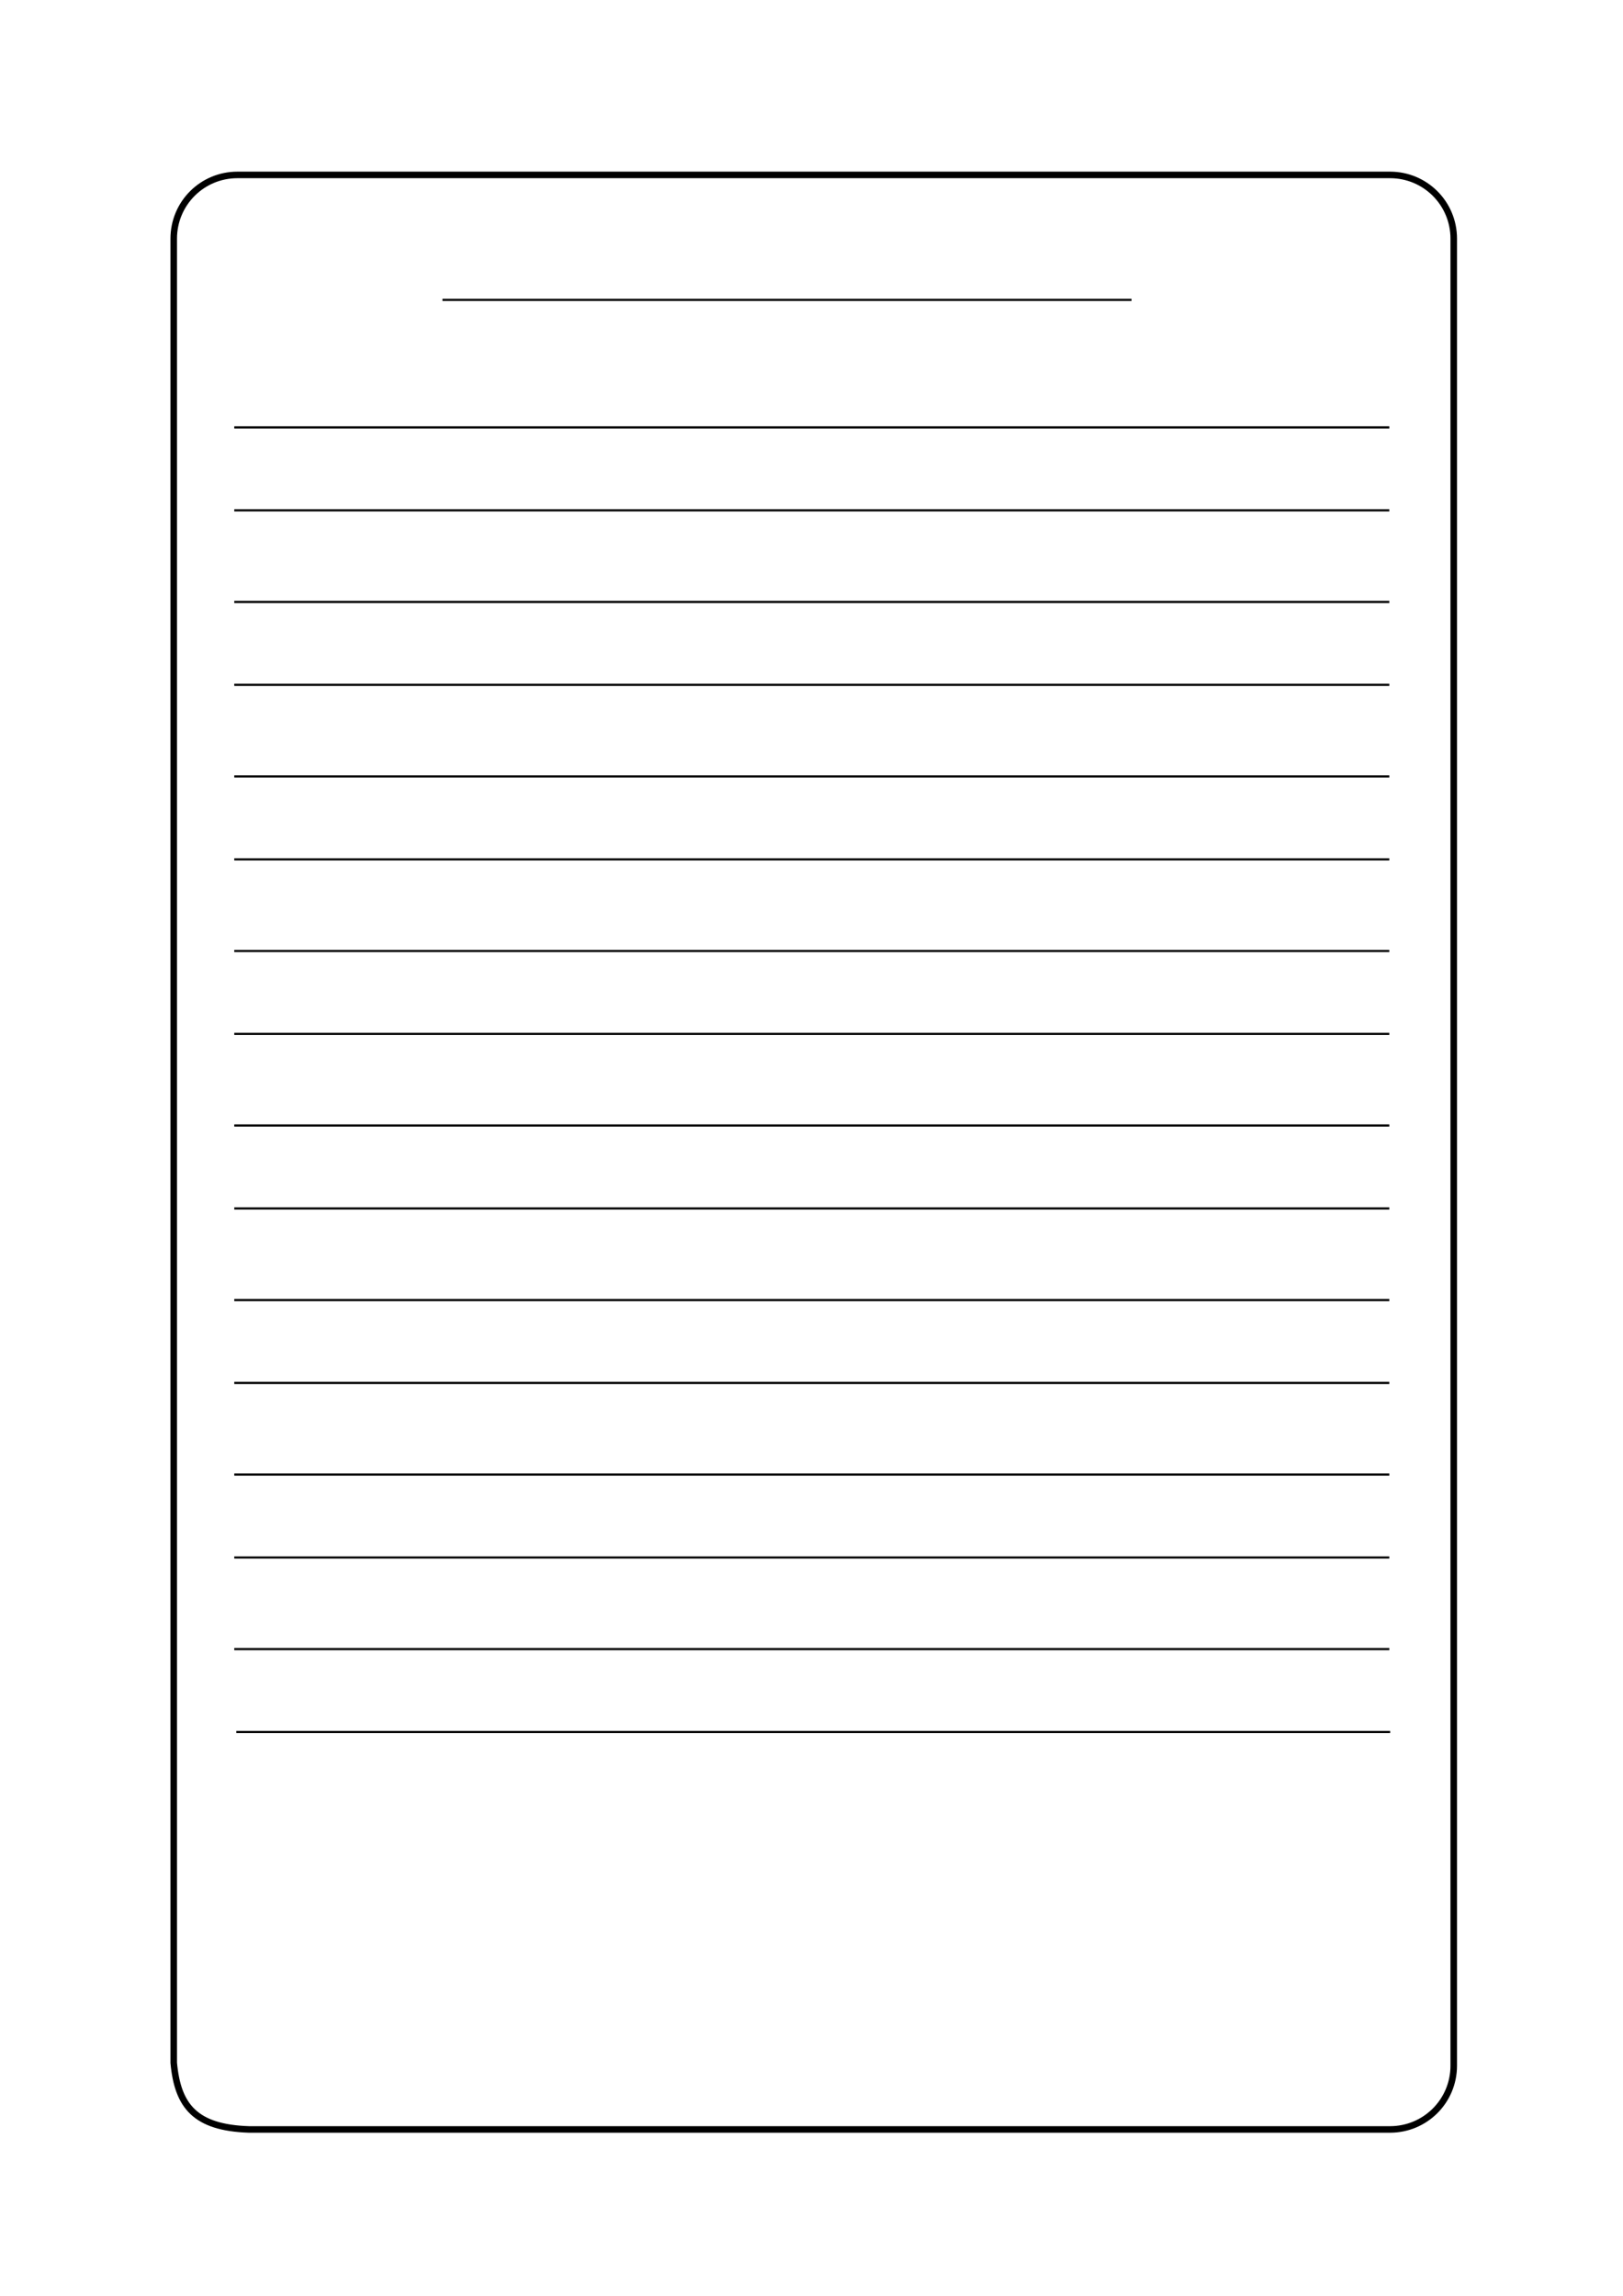 <?xml version="1.0" encoding="UTF-8" standalone="no"?>
<!-- Created with Inkscape (http://www.inkscape.org/) -->

<svg
   width="210mm"
   height="297mm"
   id="svg2"
   version="1.1"
   inkscape:version="1.1 (1:1.1+202105261517+ce6663b3b7)"
   sodipodi:docname="p2.svg"
   viewBox="0 0 744.094 1052.362"
   xmlns:inkscape="http://www.inkscape.org/namespaces/inkscape"
   xmlns:sodipodi="http://sodipodi.sourceforge.net/DTD/sodipodi-0.dtd"
   xmlns:xlink="http://www.w3.org/1999/xlink"
   xmlns="http://www.w3.org/2000/svg"
   xmlns:svg="http://www.w3.org/2000/svg"
   xmlns:rdf="http://www.w3.org/1999/02/22-rdf-syntax-ns#"
   xmlns:cc="http://creativecommons.org/ns#"
   xmlns:dc="http://purl.org/dc/elements/1.1/">
  <defs
     id="defs4" />
  <sodipodi:namedview
     id="base"
     pagecolor="#ffffff"
     bordercolor="#666666"
     borderopacity="1.0"
     inkscape:pageopacity="0.0"
     inkscape:pageshadow="2"
     inkscape:zoom="0.44"
     inkscape:cx="337.5"
     inkscape:cy="504.54545"
     inkscape:document-units="px"
     inkscape:current-layer="layer1"
     showgrid="false"
     inkscape:window-width="3440"
     inkscape:window-height="1243"
     inkscape:window-x="0"
     inkscape:window-y="0"
     inkscape:window-maximized="1"
     inkscape:pagecheckerboard="0" />
  <g
     inkscape:label="Capa 1"
     inkscape:groupmode="layer"
     id="layer1">
    <image
       xlink:href="UNO"
       style="opacity:0.1"
       inkscape:tile-y0="5.773221"
       inkscape:tile-x0="5.6965513"
       width="600.909"
       height="600.909"
       id="use3071"
       x="71.06"
       y="189.955" />
    <path
       style="fill:none;stroke:#000000;stroke-width:1px;stroke-linecap:butt;stroke-linejoin:miter;stroke-opacity:1"
       d="m 202.859,137.464 c 315.909,0 315.909,0 315.909,0"
       id="path3800"
       inkscape:connector-curvature="0" />
    <path
       inkscape:tile-y0="206.90764"
       inkscape:tile-x0="104.54545"
       inkscape:tile-h="0"
       inkscape:tile-w="529.54546"
       inkscape:tile-cy="206.90764"
       inkscape:tile-cx="369.31818"
       inkscape:connector-curvature="0"
       id="path3846"
       d="m 107.404,195.919 c 529.545,0 529.545,0 529.545,0"
       style="fill:none;stroke:#000000;stroke-width:1px;stroke-linecap:butt;stroke-linejoin:miter;stroke-opacity:1" />
    <path
       style="fill:none;stroke:#000000;stroke-width:1px;stroke-linecap:butt;stroke-linejoin:miter;stroke-opacity:1"
       d="m 107.404,233.919 c 529.545,0 529.545,0 529.545,0"
       id="path3850"
       inkscape:connector-curvature="0"
       inkscape:tile-cx="369.31818"
       inkscape:tile-cy="206.90764"
       inkscape:tile-w="529.54546"
       inkscape:tile-h="0"
       inkscape:tile-x0="104.54545"
       inkscape:tile-y0="206.90764" />
    <path
       style="fill:none;stroke:#000000;stroke-width:1px;stroke-linecap:butt;stroke-linejoin:miter;stroke-opacity:1"
       d="m 107.404,275.919 c 529.545,0 529.545,0 529.545,0"
       id="path3852"
       inkscape:connector-curvature="0"
       inkscape:tile-cx="369.31818"
       inkscape:tile-cy="206.90764"
       inkscape:tile-w="529.54546"
       inkscape:tile-h="0"
       inkscape:tile-x0="104.54545"
       inkscape:tile-y0="206.90764" />
    <path
       inkscape:tile-y0="206.90764"
       inkscape:tile-x0="104.54545"
       inkscape:tile-h="0"
       inkscape:tile-w="529.54546"
       inkscape:tile-cy="206.90764"
       inkscape:tile-cx="369.31818"
       inkscape:connector-curvature="0"
       id="path3854"
       d="m 107.404,313.919 c 529.545,0 529.545,0 529.545,0"
       style="fill:none;stroke:#000000;stroke-width:1px;stroke-linecap:butt;stroke-linejoin:miter;stroke-opacity:1" />
    <path
       style="fill:none;stroke:#000000;stroke-width:1px;stroke-linecap:butt;stroke-linejoin:miter;stroke-opacity:1"
       d="m 107.404,355.919 c 529.545,0 529.545,0 529.545,0"
       id="path3856"
       inkscape:connector-curvature="0"
       inkscape:tile-cx="369.31818"
       inkscape:tile-cy="206.90764"
       inkscape:tile-w="529.54546"
       inkscape:tile-h="0"
       inkscape:tile-x0="104.54545"
       inkscape:tile-y0="206.90764" />
    <path
       inkscape:tile-y0="206.90764"
       inkscape:tile-x0="104.54545"
       inkscape:tile-h="0"
       inkscape:tile-w="529.54546"
       inkscape:tile-cy="206.90764"
       inkscape:tile-cx="369.31818"
       inkscape:connector-curvature="0"
       id="path3858"
       d="m 107.404,393.919 c 529.545,0 529.545,0 529.545,0"
       style="fill:none;stroke:#000000;stroke-width:1px;stroke-linecap:butt;stroke-linejoin:miter;stroke-opacity:1" />
    <path
       inkscape:tile-y0="206.90764"
       inkscape:tile-x0="104.54545"
       inkscape:tile-h="0"
       inkscape:tile-w="529.54546"
       inkscape:tile-cy="206.90764"
       inkscape:tile-cx="369.31818"
       inkscape:connector-curvature="0"
       id="path3860"
       d="m 107.404,435.919 c 529.545,0 529.545,0 529.545,0"
       style="fill:none;stroke:#000000;stroke-width:1px;stroke-linecap:butt;stroke-linejoin:miter;stroke-opacity:1" />
    <path
       style="fill:none;stroke:#000000;stroke-width:1px;stroke-linecap:butt;stroke-linejoin:miter;stroke-opacity:1"
       d="m 107.404,473.919 c 529.545,0 529.545,0 529.545,0"
       id="path3862"
       inkscape:connector-curvature="0"
       inkscape:tile-cx="369.31818"
       inkscape:tile-cy="206.90764"
       inkscape:tile-w="529.54546"
       inkscape:tile-h="0"
       inkscape:tile-x0="104.54545"
       inkscape:tile-y0="206.90764" />
    <path
       style="fill:none;stroke:#000000;stroke-width:1px;stroke-linecap:butt;stroke-linejoin:miter;stroke-opacity:1"
       d="m 107.404,515.919 c 529.545,0 529.545,0 529.545,0"
       id="path3864"
       inkscape:connector-curvature="0"
       inkscape:tile-cx="369.31818"
       inkscape:tile-cy="206.90764"
       inkscape:tile-w="529.54546"
       inkscape:tile-h="0"
       inkscape:tile-x0="104.54545"
       inkscape:tile-y0="206.90764" />
    <path
       inkscape:tile-y0="206.90764"
       inkscape:tile-x0="104.54545"
       inkscape:tile-h="0"
       inkscape:tile-w="529.54546"
       inkscape:tile-cy="206.90764"
       inkscape:tile-cx="369.31818"
       inkscape:connector-curvature="0"
       id="path3866"
       d="m 107.404,553.919 c 529.545,0 529.545,0 529.545,0"
       style="fill:none;stroke:#000000;stroke-width:1px;stroke-linecap:butt;stroke-linejoin:miter;stroke-opacity:1" />
    <path
       inkscape:tile-y0="206.90764"
       inkscape:tile-x0="104.54545"
       inkscape:tile-h="0"
       inkscape:tile-w="529.54546"
       inkscape:tile-cy="206.90764"
       inkscape:tile-cx="369.31818"
       inkscape:connector-curvature="0"
       id="path3868"
       d="m 107.404,595.919 c 529.545,0 529.545,0 529.545,0"
       style="fill:none;stroke:#000000;stroke-width:1px;stroke-linecap:butt;stroke-linejoin:miter;stroke-opacity:1" />
    <path
       style="fill:none;stroke:#000000;stroke-width:1px;stroke-linecap:butt;stroke-linejoin:miter;stroke-opacity:1"
       d="m 107.404,633.919 c 529.545,0 529.545,0 529.545,0"
       id="path3870"
       inkscape:connector-curvature="0"
       inkscape:tile-cx="369.31818"
       inkscape:tile-cy="206.90764"
       inkscape:tile-w="529.54546"
       inkscape:tile-h="0"
       inkscape:tile-x0="104.54545"
       inkscape:tile-y0="206.90764" />
    <path
       inkscape:tile-y0="206.90764"
       inkscape:tile-x0="104.54545"
       inkscape:tile-h="0"
       inkscape:tile-w="529.54546"
       inkscape:tile-cy="206.90764"
       inkscape:tile-cx="369.31818"
       inkscape:connector-curvature="0"
       id="path3872"
       d="m 107.404,675.919 c 529.545,0 529.545,0 529.545,0"
       style="fill:none;stroke:#000000;stroke-width:1px;stroke-linecap:butt;stroke-linejoin:miter;stroke-opacity:1" />
    <path
       style="fill:none;stroke:#000000;stroke-width:1px;stroke-linecap:butt;stroke-linejoin:miter;stroke-opacity:1"
       d="m 107.404,713.919 c 529.545,0 529.545,0 529.545,0"
       id="path3874"
       inkscape:connector-curvature="0"
       inkscape:tile-cx="369.31818"
       inkscape:tile-cy="206.90764"
       inkscape:tile-w="529.54546"
       inkscape:tile-h="0"
       inkscape:tile-x0="104.54545"
       inkscape:tile-y0="206.90764" />
    <path
       style="fill:none;stroke:#000000;stroke-width:1px;stroke-linecap:butt;stroke-linejoin:miter;stroke-opacity:1"
       d="m 107.404,755.919 c 529.545,0 529.545,0 529.545,0"
       id="path3876"
       inkscape:connector-curvature="0"
       inkscape:tile-cx="369.31818"
       inkscape:tile-cy="206.90764"
       inkscape:tile-w="529.54546"
       inkscape:tile-h="0"
       inkscape:tile-x0="104.54545"
       inkscape:tile-y0="206.90764" />
    <path
       inkscape:tile-y0="206.90764"
       inkscape:tile-x0="104.54545"
       inkscape:tile-h="0"
       inkscape:tile-w="529.54546"
       inkscape:tile-cy="206.90764"
       inkscape:tile-cx="369.31818"
       inkscape:connector-curvature="0"
       id="path3878"
       d="m 108.353,793.919 c 529,0 529,0 529,0"
       style="fill:none;stroke:#000000;stroke-width:0.999px;stroke-linecap:butt;stroke-linejoin:miter;stroke-opacity:1" />
    <path
       style="fill:none;stroke:#000000;stroke-width:3;stroke-linecap:butt;stroke-linejoin:miter;stroke-miterlimit:4;stroke-dasharray:none;stroke-opacity:1"
       d="m 108.869,80.178 h 528.405 c 16.188,0 29.22,13.032 29.22,29.22 v 837.483 c 0,16.188 -13.032,29.22 -29.22,29.22 H 114.133 C 89.458,975.301 81.462,965.352 79.649,945.564 V 109.398 c 0,-16.188 13.032,-29.22 29.22,-29.22 z"
       id="rect3030"
       inkscape:connector-curvature="0"
       sodipodi:nodetypes="sssssccss" />
    <image
       y="10.912"
       x="75.648"
       id="image3865"
       height="60"
       width="60"
       inkscape:tile-cx="35.696551"
       inkscape:tile-cy="35.773221"
       inkscape:tile-w="60"
       inkscape:tile-h="60"
       inkscape:tile-x0="5.6965513"
       inkscape:tile-y0="5.773221"
       xlink:href="DOS" />
    <image
       inkscape:tile-y0="5.773221"
       inkscape:tile-x0="5.6965513"
       width="60"
       height="60"
       id="use7187"
       x="9.13"
       y="10.912"
       xlink:href="UNO" />
    <image
       inkscape:tile-y0="5.773221"
       inkscape:tile-x0="5.6965513"
       width="60"
       height="60"
       id="use7189"
       x="142.166"
       y="10.912"
       xlink:href="UNO" />
    <image
       inkscape:tile-y0="5.773221"
       inkscape:tile-x0="5.6965513"
       width="60"
       height="60"
       id="use7191"
       x="275.203"
       y="10.912"
       xlink:href="UNO" />
    <image
       inkscape:tile-y0="5.773221"
       inkscape:tile-x0="5.6965513"
       width="60"
       height="60"
       id="use7193"
       x="341.721"
       y="10.912"
       xlink:href="DOS" />
    <image
       inkscape:tile-y0="5.773221"
       inkscape:tile-x0="5.6965513"
       width="60"
       height="60"
       id="use7195"
       x="408.239"
       y="10.912"
       xlink:href="UNO" />
    <image
       inkscape:tile-y0="5.773221"
       inkscape:tile-x0="5.6965513"
       width="60"
       height="60"
       id="use7197"
       x="474.757"
       y="10.912"
       xlink:href="DOS" />
    <image
       inkscape:tile-y0="5.773221"
       inkscape:tile-x0="5.6965513"
       width="60"
       height="60"
       id="use7199"
       x="541.276"
       y="10.912"
       xlink:href="UNO" />
    <image
       inkscape:tile-y0="5.773221"
       inkscape:tile-x0="5.6965513"
       width="60"
       height="60"
       id="use7201"
       x="607.794"
       y="10.912"
       xlink:href="DOS" />
    <image
       inkscape:tile-y0="5.773221"
       inkscape:tile-x0="5.6965513"
       width="60"
       height="60"
       id="use7203"
       x="674.312"
       y="10.912"
       xlink:href="UNO" />
    <image
       inkscape:tile-y0="5.773221"
       inkscape:tile-x0="5.6965513"
       inkscape:tile-h="60"
       inkscape:tile-w="60"
       inkscape:tile-cy="35.773221"
       inkscape:tile-cx="35.696551"
       width="60"
       height="60"
       id="image7205"
       x="77.694"
       y="981.366"
       xlink:href="DOS" />
    <image
       inkscape:tile-y0="5.773221"
       inkscape:tile-x0="5.6965513"
       width="60"
       height="60"
       id="use7207"
       x="11.403"
       y="981.366"
       xlink:href="UNO" />
    <image
       inkscape:tile-y0="5.773221"
       inkscape:tile-x0="5.6965513"
       width="60"
       height="60"
       id="use7209"
       x="143.985"
       y="981.366"
       xlink:href="UNO" />
    <image
       inkscape:tile-y0="5.773221"
       inkscape:tile-x0="5.6965513"
       width="60"
       height="60"
       id="use7211"
       x="210.276"
       y="981.366"
       xlink:href="DOS" />
    <image
       inkscape:tile-y0="5.773221"
       inkscape:tile-x0="5.6965513"
       width="60"
       height="60"
       id="use7213"
       x="342.857"
       y="981.366"
       xlink:href="DOS" />
    <image
       inkscape:tile-y0="5.773221"
       inkscape:tile-x0="5.6965513"
       width="60"
       height="60"
       id="use7215"
       x="409.148"
       y="981.366"
       xlink:href="UNO" />
    <image
       inkscape:tile-y0="5.773221"
       inkscape:tile-x0="5.6965513"
       width="60"
       height="60"
       id="use7217"
       x="475.439"
       y="981.366"
       xlink:href="DOS" />
    <image
       inkscape:tile-y0="5.773221"
       inkscape:tile-x0="5.6965513"
       width="60"
       height="60"
       id="use7219"
       x="541.73"
       y="981.366"
       xlink:href="UNO" />
    <image
       inkscape:tile-y0="5.773221"
       inkscape:tile-x0="5.6965513"
       width="60"
       height="60"
       id="use7221"
       x="608.021"
       y="981.366"
       xlink:href="DOS" />
    <image
       inkscape:tile-y0="5.773221"
       inkscape:tile-x0="5.6965513"
       width="60"
       height="60"
       id="use7223"
       x="674.312"
       y="981.366"
       xlink:href="UNO" />
    <image
       inkscape:tile-y0="5.773221"
       inkscape:tile-x0="5.6965513"
       width="60"
       height="60"
       id="use7225"
       x="9.13"
       y="912.048"
       xlink:href="DOS" />
    <image
       inkscape:tile-y0="5.773221"
       inkscape:tile-x0="5.6965513"
       width="60"
       height="60"
       id="use7227"
       x="9.13"
       y="80.23"
       xlink:href="DOS" />
    <image
       inkscape:tile-y0="5.773221"
       inkscape:tile-x0="5.6965513"
       width="60"
       height="60"
       id="use7229"
       x="9.13"
       y="149.548"
       xlink:href="UNO" />
    <image
       inkscape:tile-y0="5.773221"
       inkscape:tile-x0="5.6965513"
       width="60"
       height="60"
       id="use7231"
       x="9.13"
       y="218.866"
       xlink:href="DOS" />
    <image
       inkscape:tile-y0="5.773221"
       inkscape:tile-x0="5.6965513"
       width="60"
       height="60"
       id="use7233"
       x="9.13"
       y="357.503"
       xlink:href="DOS" />
    <image
       inkscape:tile-y0="5.773221"
       inkscape:tile-x0="5.6965513"
       width="60"
       height="60"
       id="use7235"
       x="9.13"
       y="496.139"
       xlink:href="DOS" />
    <image
       inkscape:tile-y0="5.773221"
       inkscape:tile-x0="5.6965513"
       width="60"
       height="60"
       id="use7237"
       x="9.13"
       y="565.457"
       xlink:href="UNO" />
    <image
       inkscape:tile-y0="5.773221"
       inkscape:tile-x0="5.6965513"
       width="60"
       height="60"
       id="use7239"
       x="9.13"
       y="634.775"
       xlink:href="DOS" />
    <image
       inkscape:tile-y0="5.773221"
       inkscape:tile-x0="5.6965513"
       width="60"
       height="60"
       id="use7241"
       x="9.13"
       y="704.094"
       xlink:href="UNO" />
    <image
       inkscape:tile-y0="5.773221"
       inkscape:tile-x0="5.6965513"
       width="60"
       height="60"
       id="use7243"
       x="9.13"
       y="773.412"
       xlink:href="DOS" />
    <image
       inkscape:tile-y0="5.773221"
       inkscape:tile-x0="5.6965513"
       width="60"
       height="60"
       id="use7245"
       x="9.13"
       y="842.73"
       xlink:href="UNO" />
    <image
       inkscape:tile-y0="5.773221"
       inkscape:tile-x0="5.6965513"
       width="60"
       height="60"
       id="use7269"
       x="674.312"
       y="912.048"
       xlink:href="DOS" />
    <image
       inkscape:tile-y0="5.773221"
       inkscape:tile-x0="5.6965513"
       width="60"
       height="60"
       id="use7271"
       x="674.312"
       y="80.23"
       xlink:href="DOS" />
    <image
       inkscape:tile-y0="5.773221"
       inkscape:tile-x0="5.6965513"
       width="60"
       height="60"
       id="use7273"
       x="674.312"
       y="149.548"
       xlink:href="UNO" />
    <image
       inkscape:tile-y0="5.773221"
       inkscape:tile-x0="5.6965513"
       width="60"
       height="60"
       id="use7275"
       x="674.312"
       y="218.866"
       xlink:href="DOS" />
    <image
       inkscape:tile-y0="5.773221"
       inkscape:tile-x0="5.6965513"
       width="60"
       height="60"
       id="use7277"
       x="674.312"
       y="288.184"
       xlink:href="UNO" />
    <image
       inkscape:tile-y0="5.773221"
       inkscape:tile-x0="5.6965513"
       width="60"
       height="60"
       id="use7279"
       x="674.312"
       y="426.821"
       xlink:href="UNO" />
    <image
       inkscape:tile-y0="5.773221"
       inkscape:tile-x0="5.6965513"
       width="60"
       height="60"
       id="use7281"
       x="674.312"
       y="565.457"
       xlink:href="UNO" />
    <image
       inkscape:tile-y0="5.773221"
       inkscape:tile-x0="5.6965513"
       width="60"
       height="60"
       id="use7283"
       x="674.312"
       y="634.775"
       xlink:href="DOS" />
    <image
       inkscape:tile-y0="5.773221"
       inkscape:tile-x0="5.6965513"
       width="60"
       height="60"
       id="use7285"
       x="674.312"
       y="704.094"
       xlink:href="UNO" />
    <image
       inkscape:tile-y0="5.773221"
       inkscape:tile-x0="5.6965513"
       width="60"
       height="60"
       id="use7287"
       x="674.312"
       y="773.412"
       xlink:href="DOS" />
    <image
       inkscape:tile-y0="5.773221"
       inkscape:tile-x0="5.6965513"
       width="60"
       height="60"
       id="use7289"
       x="674.312"
       y="842.73"
       xlink:href="UNO" />
    <image
       inkscape:tile-y0="5.773221"
       inkscape:tile-x0="5.6965513"
       width="60"
       height="60"
       id="use3024"
       x="208.685"
       y="10.912"
       xlink:href="DOS" />
    <image
       inkscape:tile-y0="5.773221"
       inkscape:tile-x0="5.6965513"
       width="60"
       height="60"
       id="use3026"
       x="276.566"
       y="981.366"
       xlink:href="UNO" />
    <image
       inkscape:tile-y0="5.773221"
       inkscape:tile-x0="5.6965513"
       width="60"
       height="60"
       id="use3028"
       x="9.13"
       y="288.184"
       xlink:href="UNO" />
    <image
       inkscape:tile-y0="5.773221"
       inkscape:tile-x0="5.6965513"
       width="60"
       height="60"
       id="use3054"
       x="9.13"
       y="426.821"
       xlink:href="UNO" />
    <image
       inkscape:tile-y0="5.773221"
       inkscape:tile-x0="5.6965513"
       width="60"
       height="60"
       id="use3056"
       x="674.312"
       y="357.503"
       xlink:href="DOS" />
    <image
       inkscape:tile-y0="5.773221"
       inkscape:tile-x0="5.6965513"
       width="60"
       height="60"
       id="use3058"
       x="674.312"
       y="496.139"
       xlink:href="DOS" />
  </g>
</svg>
